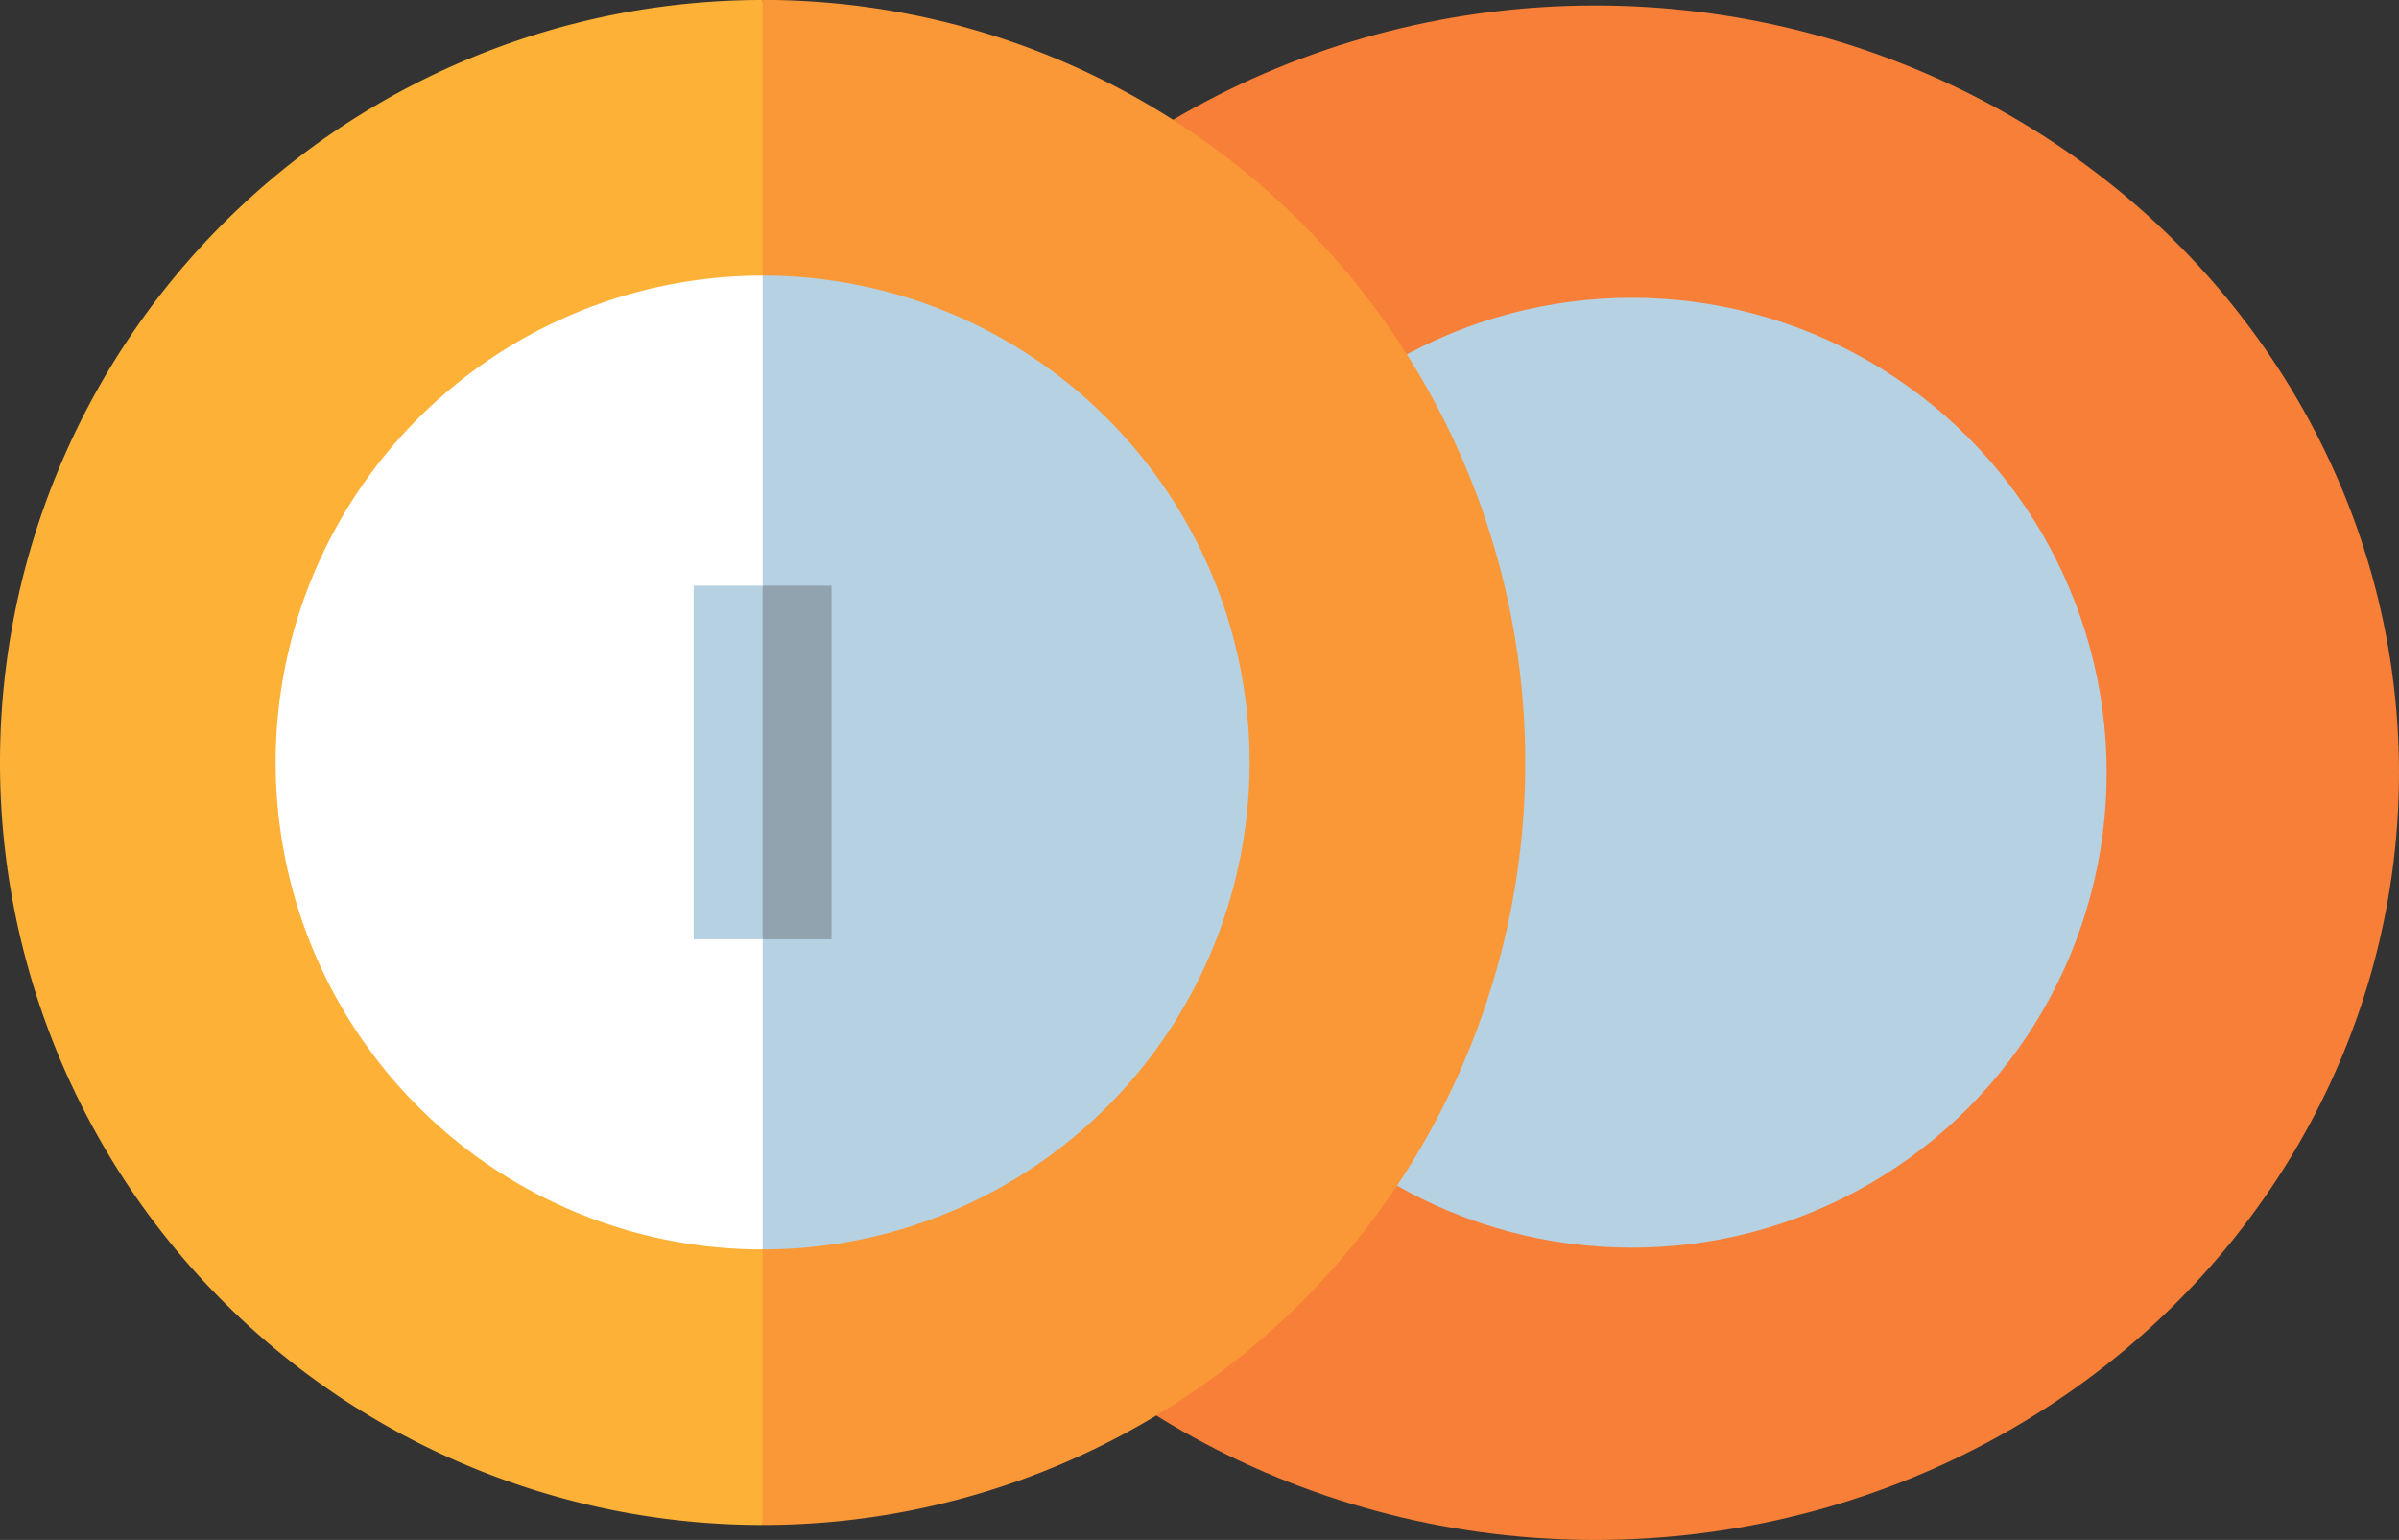 <svg xmlns="http://www.w3.org/2000/svg" width="32.828" height="21.075" viewBox="0 0 32.828 21.075"><rect x="0" y="0" width="32.828" height="21.075" fill="#333333" stroke="none"/><defs><style>.a{fill:#f77f37;}.b{fill:#b6d1e2;}.c{fill:#fa9837;}.d{fill:#fdb237;}.e{fill:#fff;}.f{fill:#92a3b0;}</style></defs><g transform="translate(0 -0.286)"><ellipse class="a" cx="11" cy="10.5" rx="11" ry="10.5" transform="translate(10.828 0.361)"/><circle class="b" cx="6.5" cy="6.5" r="6.5" transform="translate(15.828 4.361)"/><path class="c" d="M188.515,90,186,100.435l2.515,10.435a10.435,10.435,0,1,0,0-20.871Z" transform="translate(-178.079 -89.714)"/><path class="d" d="M60,100.435a10.435,10.435,0,0,0,10.435,10.435V90A10.435,10.435,0,0,0,60,100.435Z" transform="translate(-60 -89.714)"/><path class="b" d="M188.515,150,186,156.664l2.515,6.663a6.663,6.663,0,1,0,0-13.327Z" transform="translate(-178.079 -145.942)"/><path class="e" d="M120,156.664a6.664,6.664,0,0,0,6.664,6.663V150A6.664,6.664,0,0,0,120,156.664Z" transform="translate(-116.228 -145.942)"/><path class="f" d="M217.572,217.5h-.943L216,219.92l.629,2.42h.943Z" transform="translate(-206.193 -209.199)"/><rect class="b" width="0.943" height="4.84" transform="translate(9.492 8.301)"/></g></svg>